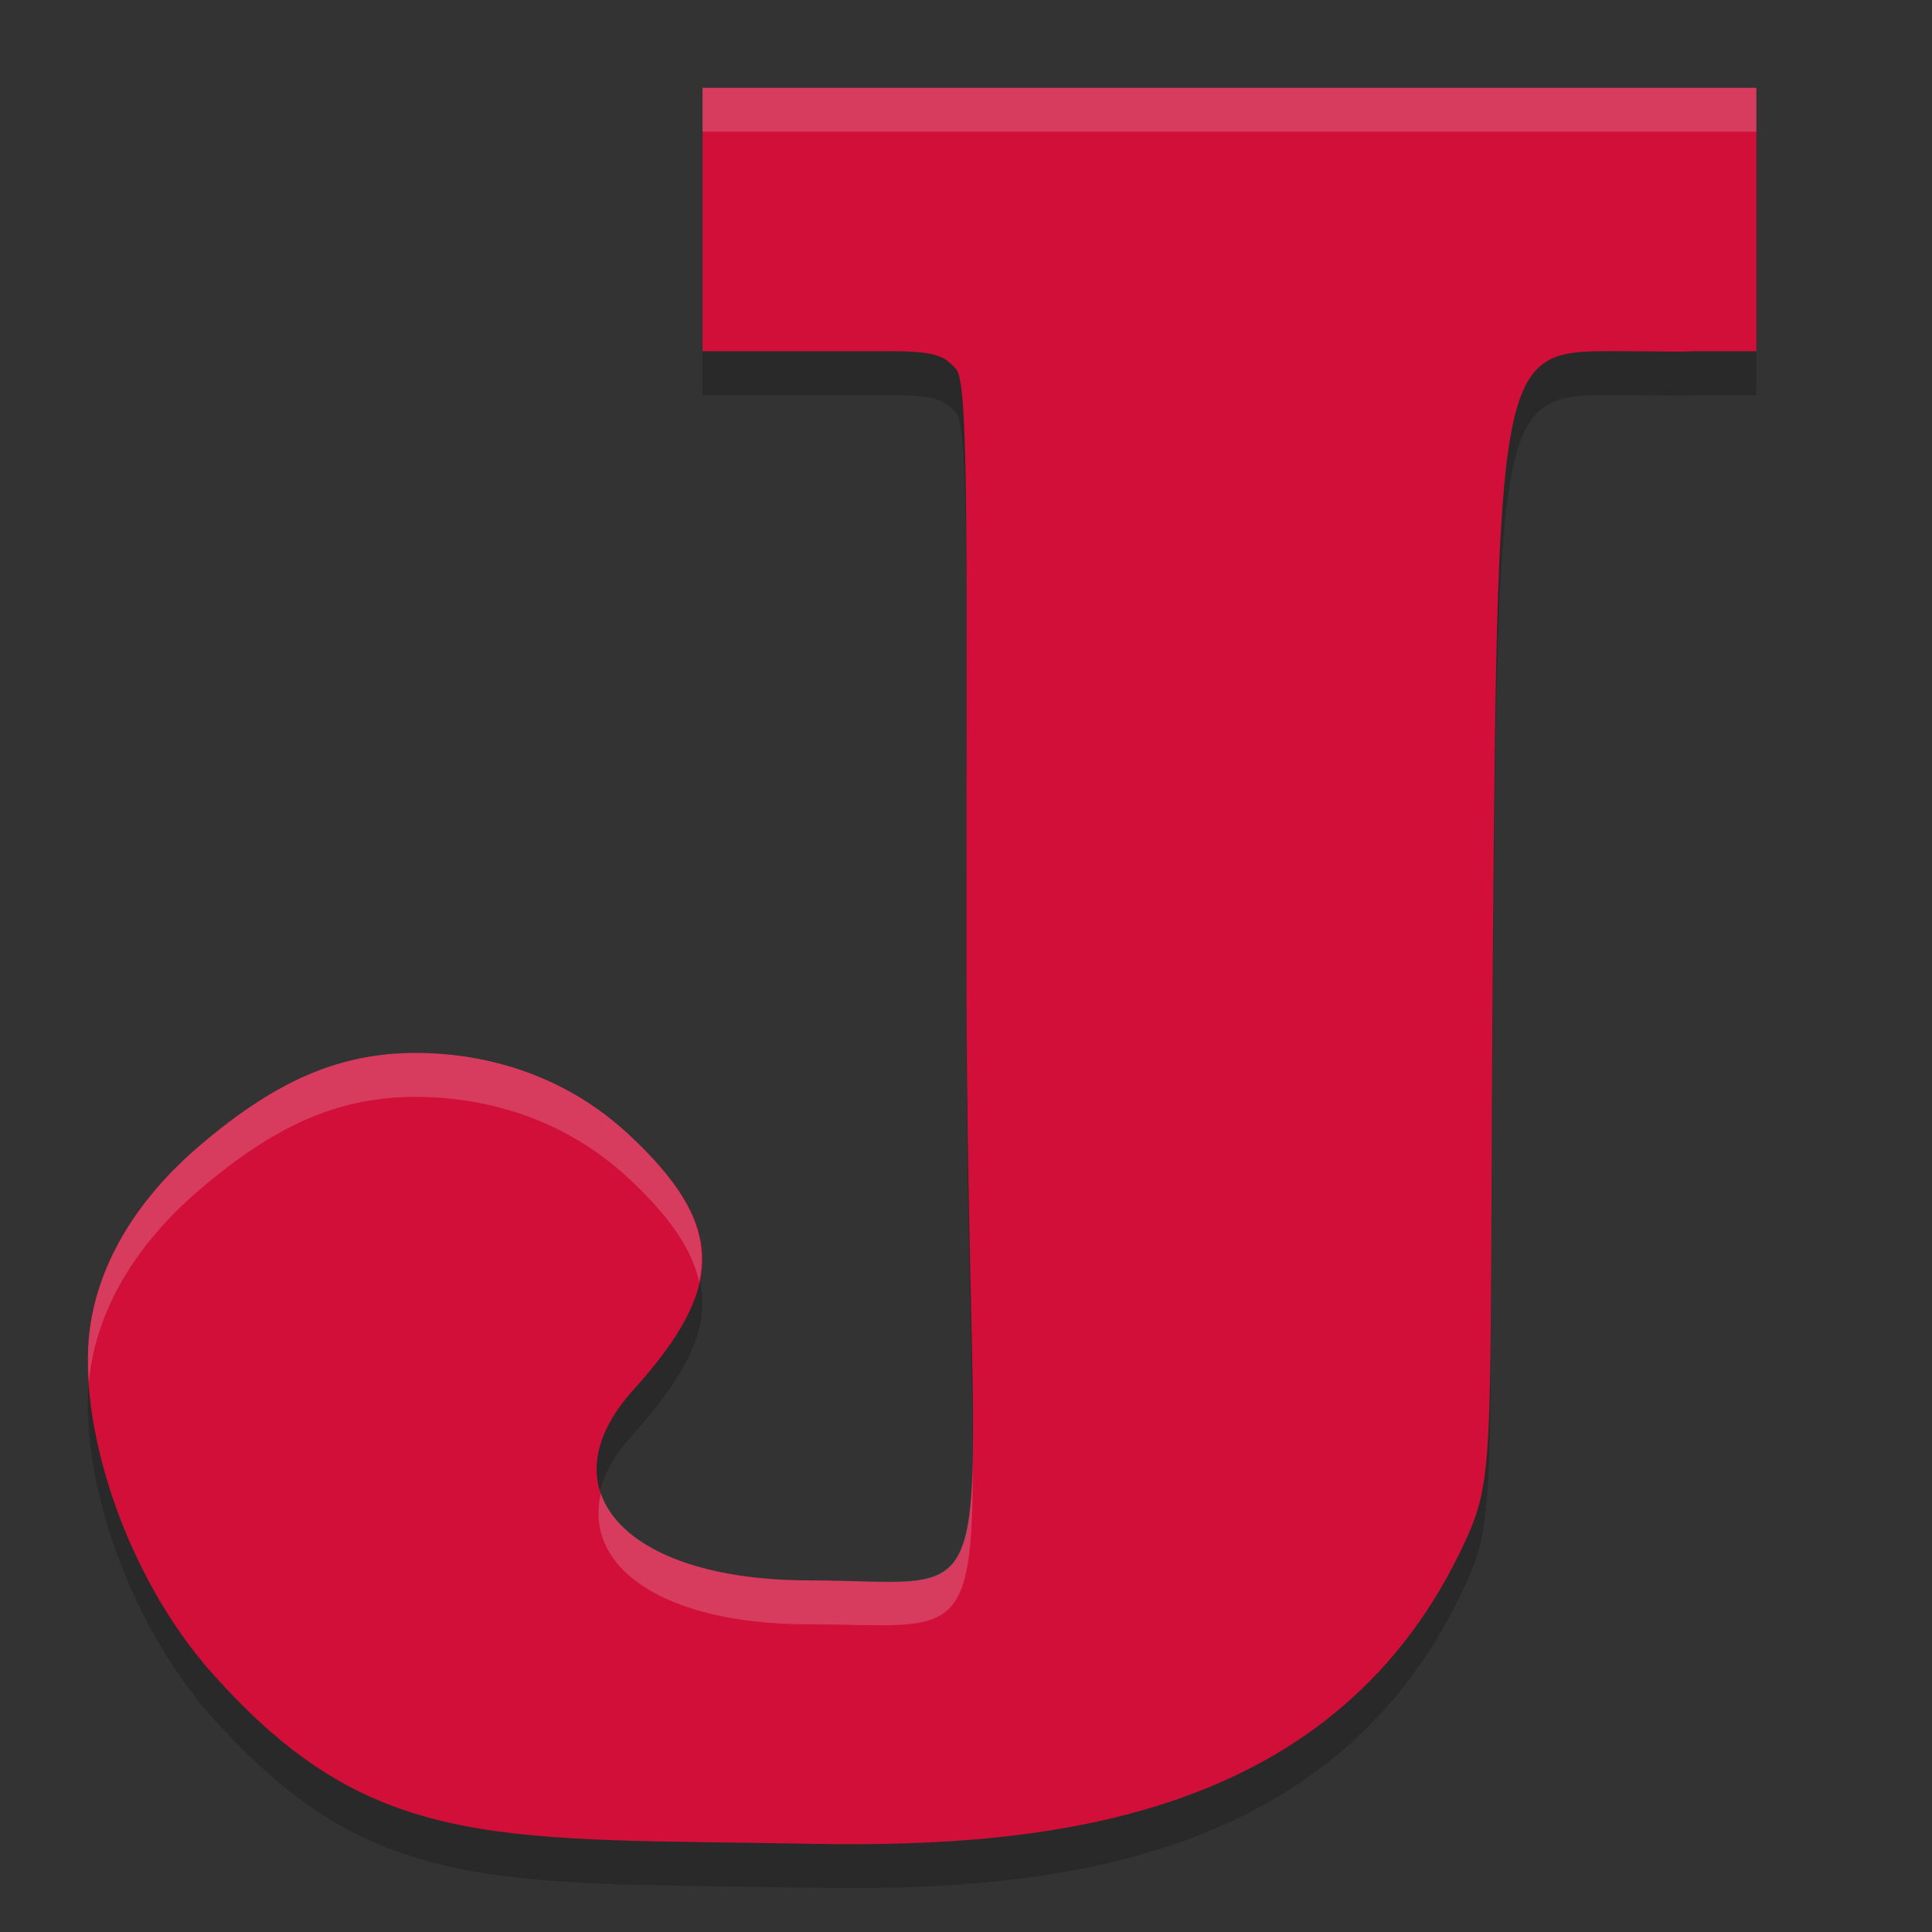 <svg xmlns="http://www.w3.org/2000/svg" width="22" height="22" version="1">
 <rect width="100%" height="100%" fill="#333333" stroke="none"/>
 <path style="opacity:0.2" d="m 8,1.5 v 2.999 h 2.157 c 0.574,0 0.616,0.089 0.729,0.202 0.15,0.15 0.119,2.024 0.119,6.691 0,7.814 0.642,7.109 -1.806,7.104 -2.092,-0.004 -3.008,-1.039 -1.986,-2.17 1.059,-1.173 1.046,-1.875 -0.039,-2.894 -0.623,-0.585 -1.392,-0.882 -2.196,-0.934 -1.021,-0.066 -1.801,0.275 -2.715,1.057 -0.711,0.608 -1.178,1.365 -1.252,2.182 -0.099,1.103 0.456,2.816 1.502,3.923 1.773,1.94 3.231,1.77 6.745,1.836 2.713,0.048 5.975,-0.289 7.427,-3.446 0.359,-0.779 0.269,-1.021 0.316,-6.869 0.055,-6.847 0.081,-6.682 1.505,-6.682 0.345,0 0.597,0.011 0.786,0 H 20 V 1.5 h -0.165 -5.452 z"/>
 <path style="fill:#d20f39" d="m 8,1 v 2.999 h 2.157 c 0.574,0 0.616,0.089 0.729,0.202 0.15,0.15 0.119,2.024 0.119,6.691 0,7.814 0.642,7.109 -1.806,7.104 -2.092,-0.004 -3.008,-1.039 -1.986,-2.17 1.059,-1.173 1.046,-1.875 -0.039,-2.894 -0.623,-0.585 -1.392,-0.882 -2.196,-0.934 -1.021,-0.066 -1.801,0.275 -2.715,1.057 -0.711,0.608 -1.178,1.365 -1.252,2.182 -0.099,1.103 0.456,2.816 1.502,3.923 1.773,1.94 3.231,1.77 6.745,1.836 2.713,0.048 5.975,-0.289 7.427,-3.446 0.359,-0.779 0.269,-1.021 0.316,-6.869 0.055,-6.847 0.081,-6.682 1.505,-6.682 0.345,0 0.597,0.011 0.786,0 H 20 V 1 h -0.165 -5.452 z"/>
 <path style="opacity:0.2;fill:#eff1f5" d="m 8,1 v 0.5 H 14.383 19.836 20 v -0.5 H 19.836 14.383 Z M 4.979,11.998 c -1.021,-0.066 -1.801,0.274 -2.715,1.057 -0.711,0.608 -1.178,1.367 -1.252,2.184 -0.014,0.158 -0.012,0.33 0,0.51 2.652e-4,-0.003 -2.754e-4,-0.007 0,-0.01 0.073,-0.817 0.541,-1.575 1.252,-2.184 0.914,-0.783 1.693,-1.123 2.715,-1.057 0.805,0.052 1.572,0.349 2.195,0.934 0.452,0.424 0.707,0.795 0.787,1.166 C 8.083,14.043 7.826,13.544 7.174,12.932 6.551,12.347 5.783,12.05 4.979,11.998 Z m 6.098,4.635 c -0.035,1.622 -0.369,1.366 -1.877,1.363 -1.312,-0.003 -2.158,-0.41 -2.357,-0.992 -0.202,0.835 0.697,1.489 2.357,1.492 1.636,0.003 1.887,0.261 1.877,-1.863 z"/>
</svg>
